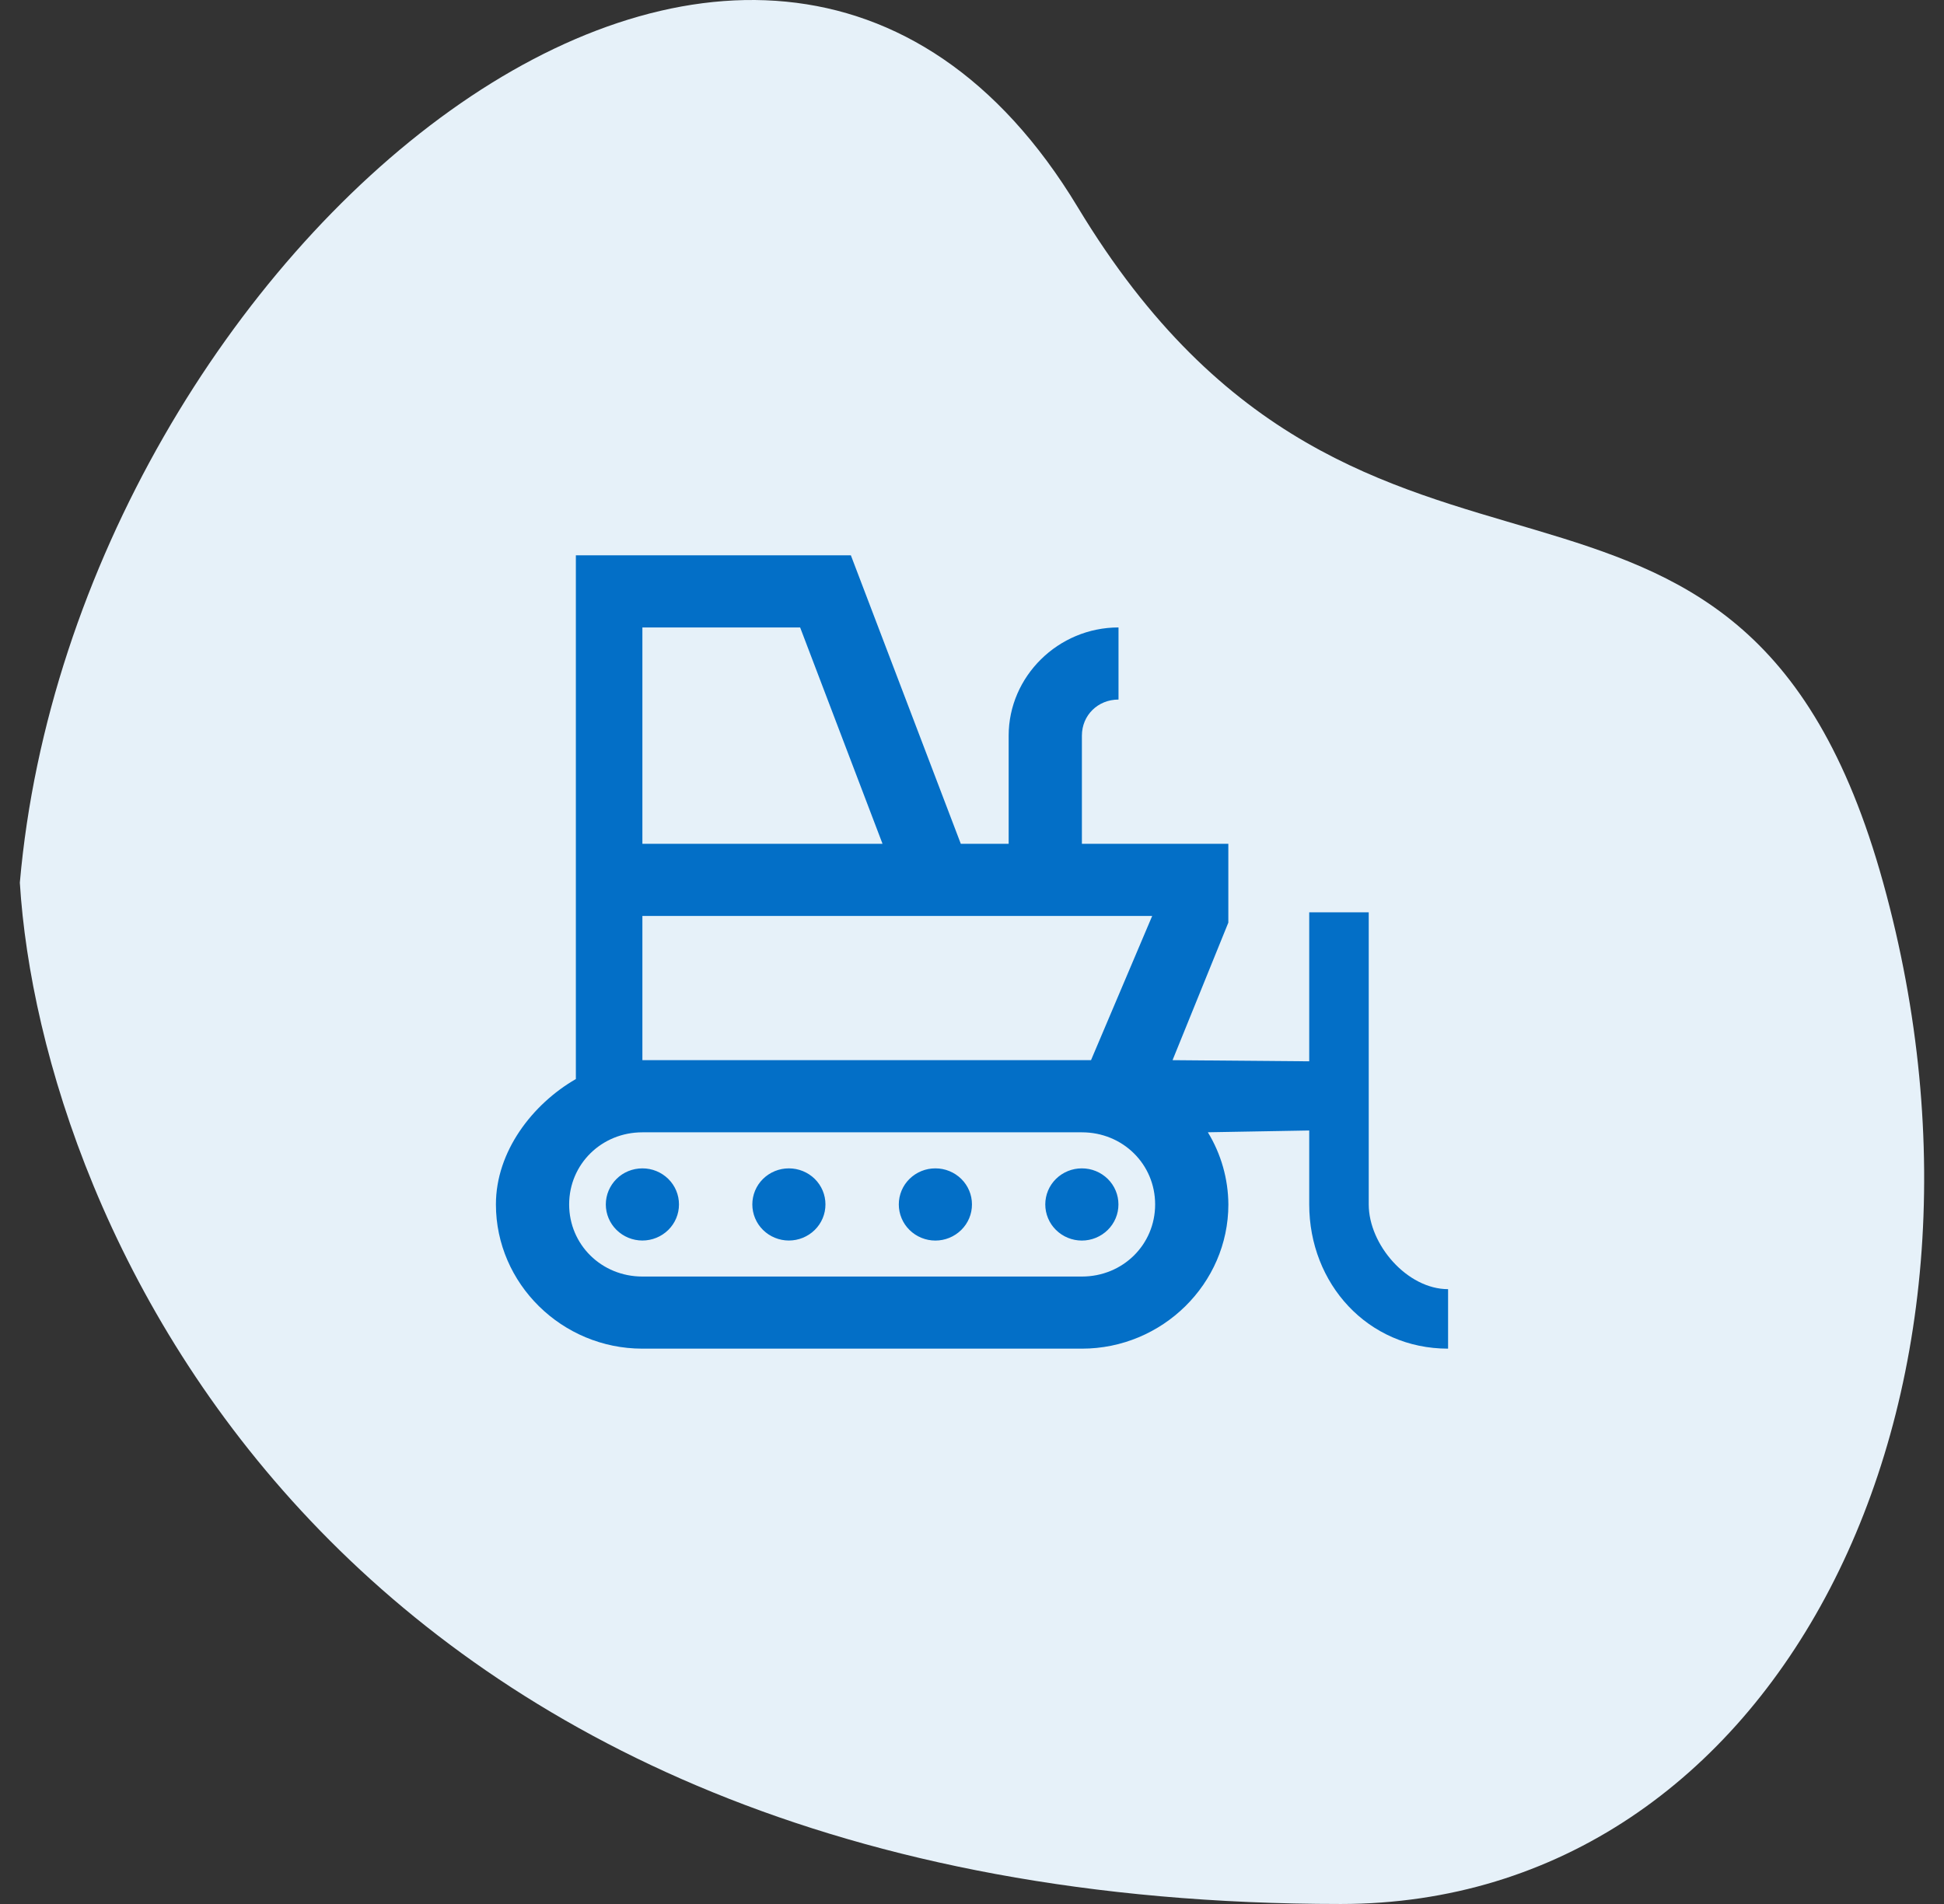 <svg width="49" height="48" viewBox="0 0 49 48" fill="none" xmlns="http://www.w3.org/2000/svg">
<rect x="0" y="0" width="49" height="48" fill="#333333" stroke="none"/>
<g clip-path="url(#clip0)">
<path d="M33.795 48C44.814 48 51.102 35.375 47.467 22.253C43.833 9.131 34.466 17.326 27.167 5.226C19.154 -8.064 1.887 6.339 0.5 22.253C1.03 30.835 8.43 48 33.795 48Z" fill="#E6F1F9"/>
<path d="M14.515 14V27.203C13.418 27.836 12.5 29.03 12.5 30.363C12.5 32.362 14.164 34 16.192 34H27.27C29.298 34 30.962 32.361 30.962 30.364C30.958 29.722 30.779 29.093 30.445 28.545L33 28.5V30.364C33 32.36 34.472 34 36.5 34V32.5C35.47 32.5 34.5 31.379 34.5 30.364V23H33V26.756L29.555 26.727L30.961 23.26V21.273H27.27V18.546C27.27 18.032 27.672 17.636 28.193 17.636V15.818C26.675 15.818 25.424 17.05 25.424 18.546V21.273H24.218L21.447 14H14.515ZM16.192 15.818H20.168L22.245 21.273H16.192V15.818ZM16.192 23.091H29.042L27.5 26.727H16.192V23.091ZM16.192 28.546H27.27C28.301 28.546 29.116 29.349 29.116 30.364C29.116 31.379 28.301 32.182 27.27 32.182H16.192C15.162 32.182 14.346 31.379 14.346 30.364C14.346 29.349 15.162 28.546 16.192 28.546ZM16.192 29.455C15.947 29.455 15.712 29.55 15.54 29.721C15.368 29.892 15.27 30.123 15.27 30.364C15.27 30.605 15.367 30.836 15.54 31.007C15.714 31.178 15.948 31.274 16.192 31.274C16.437 31.274 16.671 31.178 16.845 31.007C16.93 30.923 16.998 30.823 17.044 30.713C17.091 30.602 17.114 30.484 17.114 30.364C17.114 30.244 17.091 30.126 17.044 30.015C16.998 29.905 16.93 29.805 16.845 29.721C16.671 29.55 16.436 29.454 16.192 29.455ZM19.885 29.455C19.641 29.454 19.406 29.55 19.232 29.721C19.147 29.805 19.079 29.905 19.033 30.015C18.987 30.126 18.963 30.244 18.963 30.364C18.963 30.484 18.987 30.602 19.033 30.712C19.079 30.823 19.147 30.923 19.232 31.007C19.406 31.178 19.64 31.274 19.884 31.274C20.129 31.274 20.363 31.178 20.537 31.007C20.622 30.923 20.69 30.823 20.736 30.713C20.783 30.602 20.806 30.484 20.806 30.364C20.806 30.244 20.783 30.126 20.736 30.015C20.69 29.905 20.622 29.805 20.537 29.721C20.363 29.55 20.129 29.455 19.885 29.455ZM23.577 29.455C23.333 29.454 23.098 29.55 22.924 29.721C22.839 29.805 22.771 29.905 22.725 30.015C22.679 30.126 22.655 30.244 22.655 30.364C22.655 30.484 22.679 30.602 22.725 30.712C22.771 30.823 22.839 30.923 22.924 31.007C23.098 31.179 23.333 31.275 23.577 31.275C23.821 31.275 24.056 31.179 24.23 31.007C24.315 30.923 24.383 30.823 24.429 30.713C24.476 30.602 24.499 30.484 24.499 30.364C24.499 30.244 24.476 30.126 24.429 30.015C24.383 29.905 24.315 29.805 24.23 29.721C24.056 29.55 23.821 29.454 23.577 29.455ZM27.269 29.455C27.025 29.454 26.79 29.55 26.616 29.721C26.531 29.805 26.463 29.905 26.417 30.015C26.371 30.126 26.347 30.244 26.347 30.364C26.347 30.484 26.371 30.602 26.417 30.712C26.463 30.823 26.531 30.923 26.616 31.007C26.79 31.179 27.025 31.275 27.269 31.275C27.513 31.275 27.748 31.179 27.922 31.007C28.007 30.923 28.075 30.823 28.121 30.713C28.168 30.602 28.191 30.484 28.191 30.364C28.191 30.244 28.168 30.126 28.121 30.015C28.075 29.905 28.007 29.805 27.922 29.721C27.748 29.55 27.513 29.454 27.269 29.455Z" fill="#036FC7"/>
</g>
<defs>
<clipPath id="clip0">
<rect width="48" height="48" fill="white" transform="translate(0.5)"/>
</clipPath>
</defs>
</svg>
